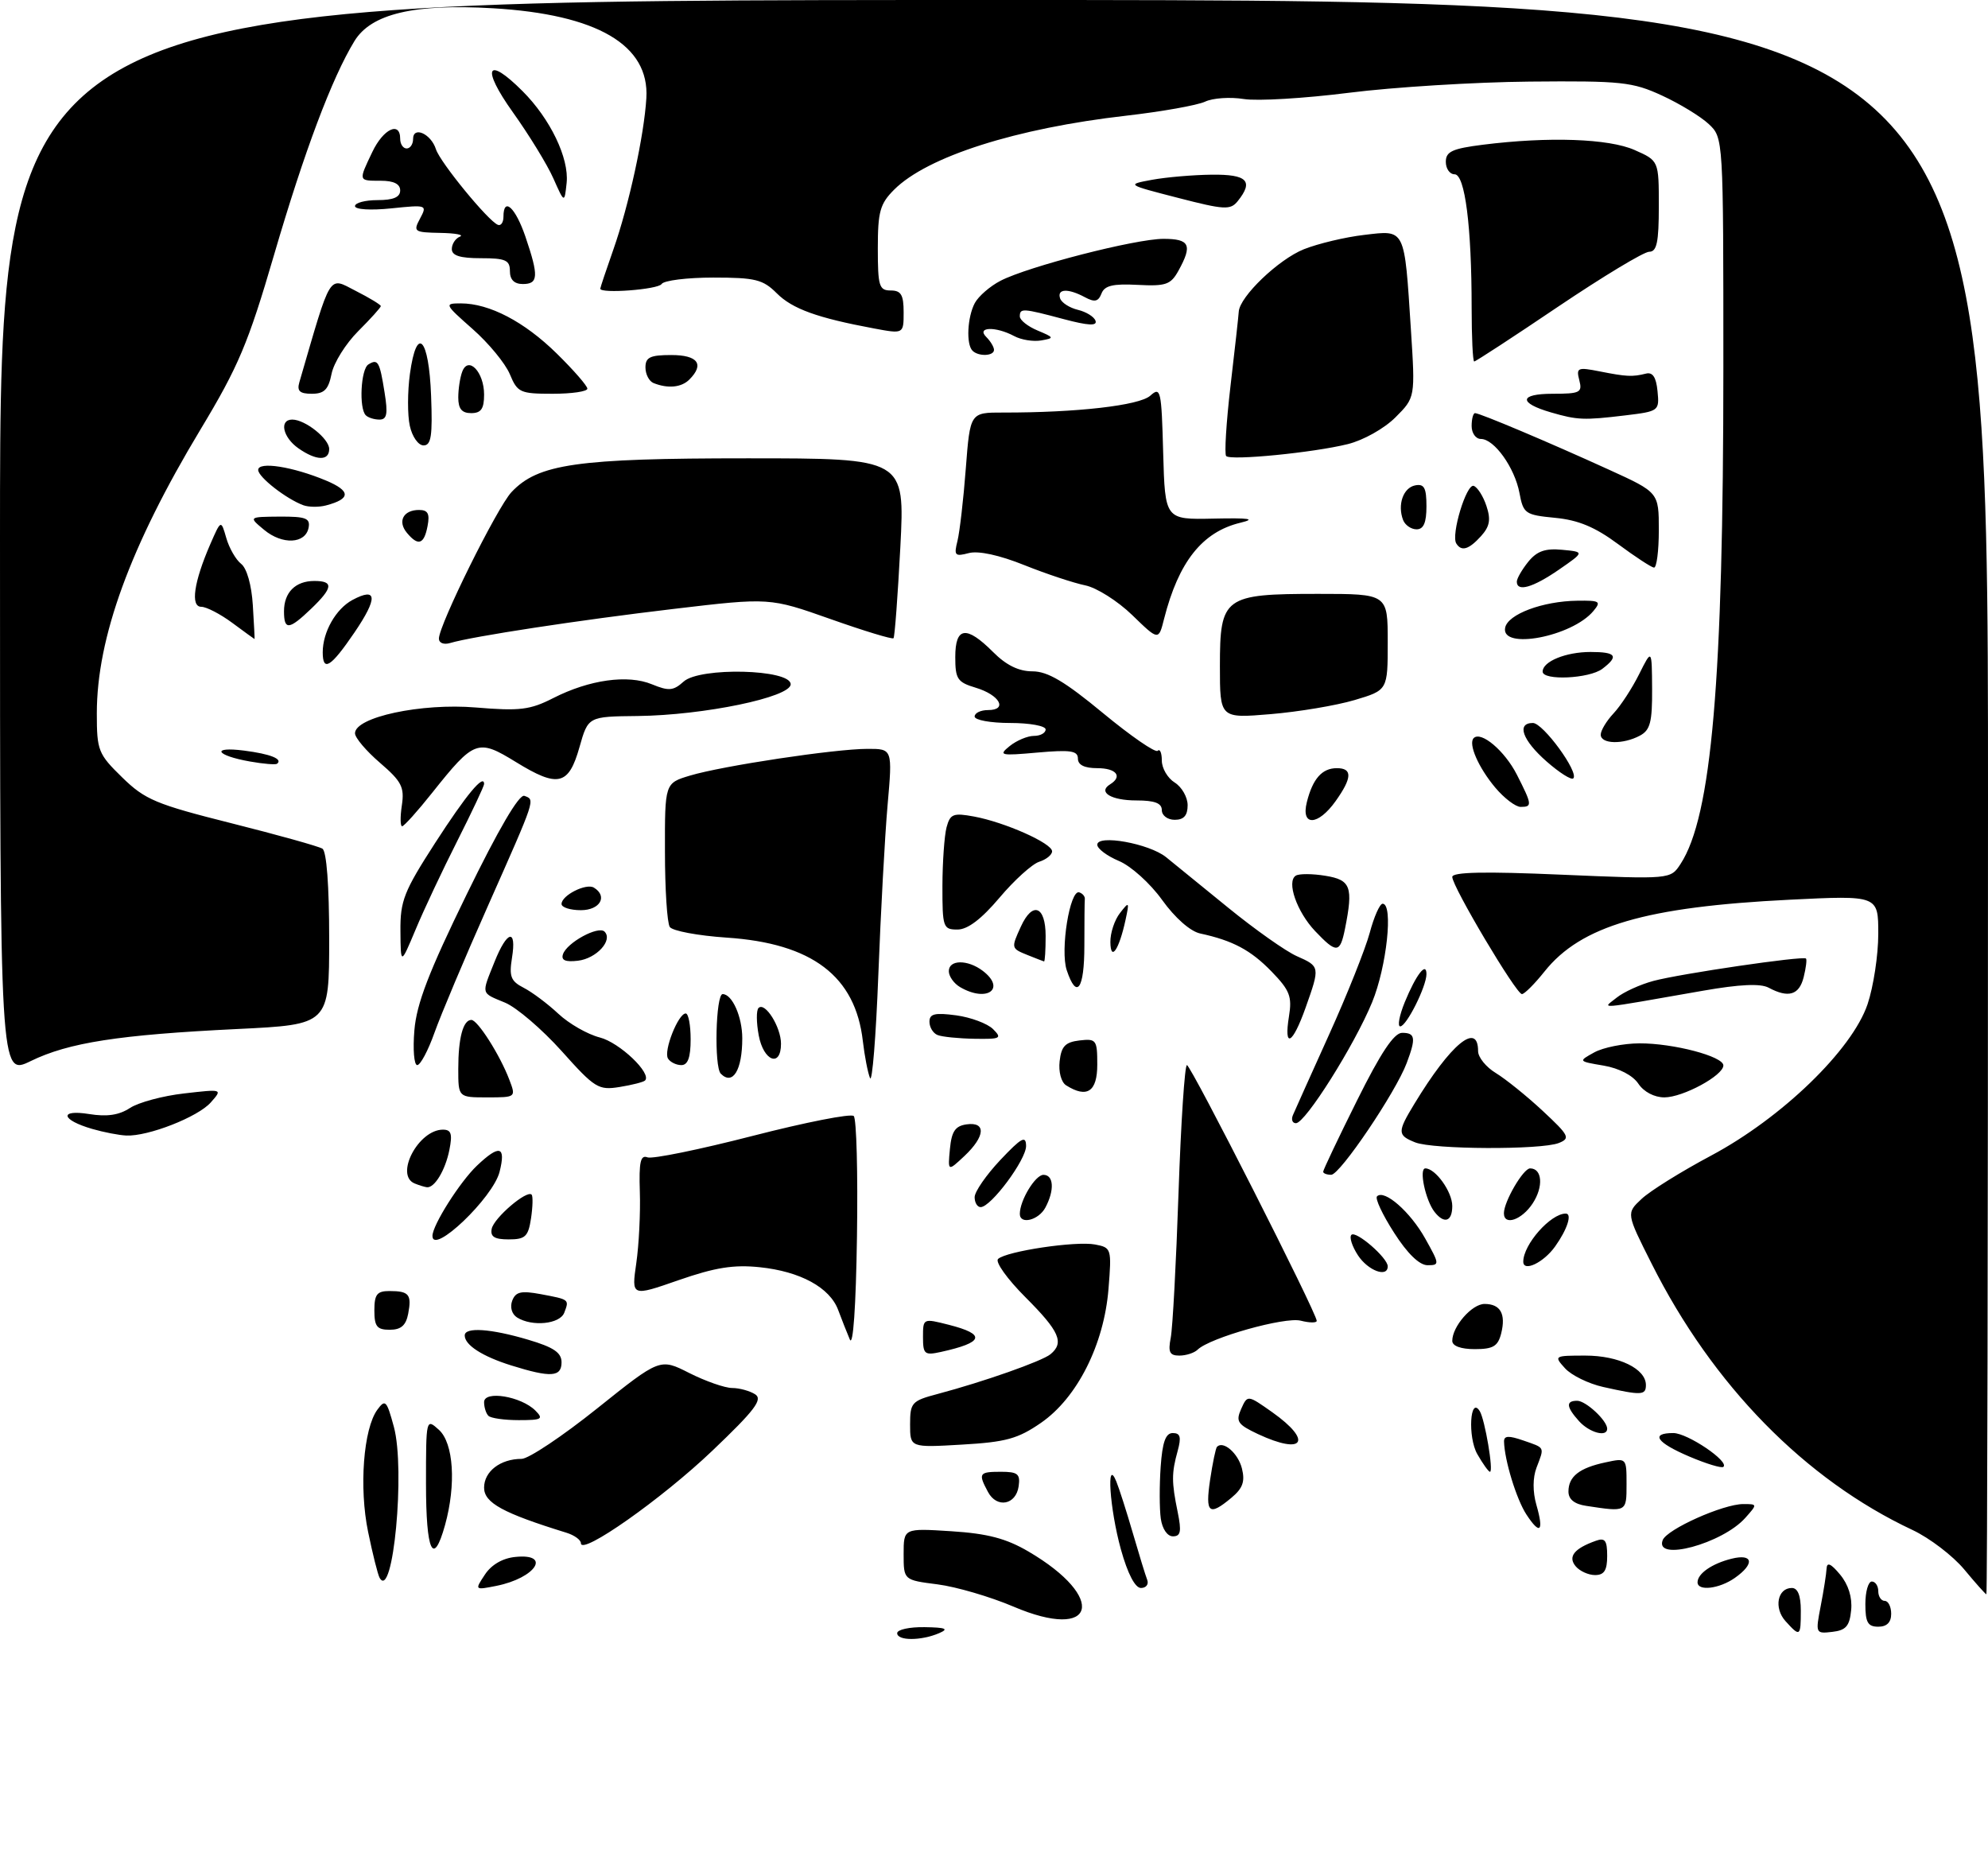 <?xml version="1.0" encoding="UTF-8" standalone="no"?>
<!DOCTYPE svg PUBLIC "-//W3C//DTD SVG 1.1//EN" "http://www.w3.org/Graphics/SVG/1.1/DTD/svg11.dtd" >
<svg xmlns="http://www.w3.org/2000/svg" xmlns:xlink="http://www.w3.org/1999/xlink" version="1.1" viewBox="0 0 308 287">
 <g >
 <path fill="currentColor"
d=" M 139.00 253.00 C 139.00 252.45 140.91 252.03 143.25 252.07 C 146.54 252.12 147.05 252.33 145.50 253.00 C 142.71 254.20 139.00 254.20 139.00 253.00 Z  M 276.63 251.14 C 274.79 249.11 275.38 246.00 277.61 246.00 C 278.53 246.00 279.00 247.18 279.00 249.50 C 279.00 253.55 278.88 253.63 276.63 251.14 Z  M 282.08 248.80 C 282.54 246.44 282.95 243.82 282.99 243.00 C 283.04 241.94 283.66 242.21 285.08 243.92 C 286.37 245.47 286.99 247.46 286.80 249.42 C 286.56 251.91 285.99 252.56 283.87 252.80 C 281.29 253.10 281.26 253.04 282.08 248.80 Z  M 157.00 248.88 C 153.43 247.36 148.14 245.81 145.25 245.44 C 140.00 244.77 140.00 244.77 140.00 240.75 C 140.00 236.74 140.00 236.74 147.39 237.21 C 153.01 237.57 155.88 238.33 159.32 240.34 C 171.63 247.55 169.78 254.34 157.00 248.88 Z  M 289.00 248.50 C 289.00 246.57 289.45 245.00 290.00 245.00 C 290.55 245.00 291.00 245.68 291.00 246.50 C 291.00 247.32 291.45 248.00 292.00 248.00 C 292.55 248.00 293.00 248.90 293.00 250.00 C 293.00 251.33 292.33 252.00 291.00 252.00 C 289.38 252.00 289.00 251.33 289.00 248.50 Z  M 304.31 243.12 C 302.55 241.01 298.95 238.26 296.31 237.02 C 279.66 229.21 265.36 214.62 255.88 195.75 C 251.95 187.95 251.95 187.95 254.33 185.73 C 255.63 184.50 260.48 181.48 265.10 179.02 C 276.07 173.17 286.94 162.65 289.34 155.57 C 290.25 152.86 291.00 147.96 291.00 144.67 C 291.00 138.70 291.00 138.70 277.25 139.38 C 254.94 140.49 244.94 143.42 239.29 150.50 C 237.76 152.42 236.18 154.00 235.79 154.00 C 234.90 154.00 225.00 137.34 225.00 135.85 C 225.00 135.09 229.98 134.98 241.90 135.50 C 258.81 136.22 258.81 136.22 260.36 133.85 C 265.18 126.49 267.00 105.44 267.00 56.97 C 267.00 21.35 267.00 21.35 264.74 19.22 C 263.49 18.05 260.23 16.06 257.49 14.80 C 252.91 12.69 251.23 12.51 237.00 12.64 C 228.47 12.72 215.88 13.50 209.00 14.37 C 202.12 15.24 194.79 15.68 192.70 15.34 C 190.60 15.00 187.90 15.18 186.70 15.75 C 185.49 16.31 180.00 17.29 174.50 17.92 C 157.44 19.86 143.65 24.25 138.52 29.39 C 136.34 31.57 136.00 32.79 136.00 38.45 C 136.00 44.33 136.20 45.00 138.00 45.00 C 139.60 45.00 140.00 45.67 140.00 48.37 C 140.00 51.74 140.00 51.74 135.40 50.88 C 126.60 49.24 122.76 47.85 120.34 45.43 C 118.20 43.29 117.01 43.00 110.51 43.00 C 106.45 43.00 102.84 43.45 102.50 44.00 C 101.97 44.85 93.00 45.53 93.00 44.72 C 93.00 44.56 93.91 41.84 95.02 38.68 C 97.44 31.81 99.80 20.95 100.14 15.19 C 100.63 6.97 92.53 2.23 76.37 1.28 C 64.13 0.56 57.50 2.13 54.91 6.37 C 51.43 12.07 47.14 23.47 42.46 39.48 C 38.45 53.21 36.95 56.76 31.04 66.57 C 20.18 84.60 15.00 98.80 15.00 110.51 C 15.00 116.27 15.21 116.80 18.93 120.43 C 22.47 123.89 24.15 124.59 35.88 127.54 C 43.04 129.34 49.37 131.11 49.95 131.47 C 50.60 131.87 51.00 137.19 51.00 145.42 C 51.00 158.72 51.00 158.72 36.75 159.41 C 18.41 160.30 10.63 161.51 4.75 164.38 C 0.00 166.69 0.00 166.69 0.00 83.35 C 0.00 0.00 0.00 0.00 154.00 0.00 C 308.00 0.00 308.00 0.00 308.00 123.50 C 308.00 191.43 307.89 246.99 307.75 246.98 C 307.61 246.97 306.06 245.23 304.31 243.12 Z  M 75.13 243.92 C 76.14 242.39 77.88 241.38 79.86 241.19 C 85.50 240.62 82.98 244.45 76.92 245.67 C 73.53 246.34 73.53 246.34 75.13 243.92 Z  M 173.66 240.02 C 171.92 233.74 171.37 225.62 172.95 229.50 C 173.40 230.60 174.55 234.20 175.51 237.50 C 176.47 240.80 177.47 244.06 177.74 244.75 C 178.00 245.44 177.56 246.00 176.77 246.00 C 175.86 246.00 174.71 243.79 173.66 240.02 Z  M 263.00 245.12 C 263.00 243.78 265.22 242.23 268.26 241.47 C 271.62 240.63 271.90 242.25 268.78 244.44 C 266.36 246.14 263.00 246.53 263.00 245.12 Z  M 58.81 244.42 C 58.53 243.91 57.73 240.72 57.03 237.31 C 55.61 230.45 56.31 221.33 58.46 218.39 C 59.69 216.71 59.91 216.94 61.02 221.03 C 62.82 227.66 60.89 248.13 58.81 244.42 Z  M 244.11 242.63 C 242.88 241.15 243.89 239.88 247.25 238.69 C 248.66 238.18 249.00 238.63 249.00 241.03 C 249.00 243.27 248.54 244.00 247.12 244.00 C 246.09 244.00 244.73 243.38 244.11 242.63 Z  M 66.00 229.85 C 66.00 219.75 66.01 219.70 68.00 221.50 C 70.28 223.56 70.69 229.97 68.95 236.25 C 67.12 242.83 66.00 240.39 66.00 229.85 Z  M 90.00 239.07 C 90.00 238.56 88.99 237.82 87.75 237.44 C 77.91 234.40 75.00 232.81 75.00 230.46 C 75.00 227.94 77.53 226.00 80.81 226.00 C 81.88 226.00 87.14 222.49 92.50 218.20 C 102.25 210.40 102.25 210.40 106.79 212.70 C 109.29 213.96 112.28 215.01 113.42 215.02 C 114.56 215.02 116.17 215.47 117.00 216.00 C 118.21 216.79 116.95 218.46 110.36 224.74 C 102.55 232.19 90.00 241.02 90.00 239.07 Z  M 257.60 238.59 C 258.25 236.90 266.97 233.00 270.09 233.00 C 272.29 233.00 272.29 233.02 270.40 235.14 C 266.84 239.14 256.30 241.98 257.60 238.59 Z  M 179.84 235.25 C 179.63 233.74 179.62 230.14 179.82 227.25 C 180.09 223.39 180.59 222.00 181.70 222.00 C 182.87 222.00 183.04 222.63 182.46 224.75 C 181.50 228.21 181.50 229.58 182.46 234.25 C 183.07 237.25 182.93 238.00 181.72 238.00 C 180.85 238.00 180.07 236.85 179.84 235.25 Z  M 236.48 234.61 C 234.94 232.25 233.08 226.18 233.02 223.30 C 233.01 222.40 233.75 222.37 236.00 223.15 C 239.42 224.34 239.30 224.08 238.05 227.37 C 237.46 228.92 237.45 231.09 238.03 233.12 C 239.23 237.28 238.61 237.87 236.48 234.61 Z  M 187.48 229.25 C 187.87 226.64 188.35 224.33 188.55 224.13 C 189.52 223.13 191.82 225.13 192.41 227.48 C 192.92 229.52 192.54 230.56 190.78 232.03 C 187.31 234.93 186.71 234.43 187.48 229.25 Z  M 245.75 233.28 C 243.92 233.01 243.00 232.26 243.00 231.06 C 243.00 228.73 244.69 227.40 248.75 226.54 C 252.00 225.84 252.00 225.84 252.00 229.92 C 252.00 234.26 252.04 234.24 245.75 233.28 Z  M 153.07 231.13 C 151.52 228.24 151.67 228.00 155.07 228.00 C 157.68 228.00 158.09 228.34 157.82 230.24 C 157.41 233.14 154.44 233.69 153.07 231.13 Z  M 228.87 225.25 C 227.38 222.62 227.75 216.17 229.26 218.61 C 230.06 219.91 231.43 228.00 230.84 228.00 C 230.62 228.00 229.73 226.76 228.87 225.25 Z  M 261.75 225.65 C 256.64 223.48 255.63 222.00 259.25 222.00 C 261.46 222.01 267.98 226.42 267.00 227.24 C 266.73 227.48 264.36 226.76 261.75 225.65 Z  M 141.00 220.67 C 141.00 217.29 141.25 217.01 145.25 215.95 C 152.44 214.04 161.43 210.87 162.75 209.79 C 164.92 208.00 164.15 206.24 158.88 200.97 C 156.06 198.15 154.15 195.48 154.63 195.03 C 155.93 193.83 166.68 192.22 169.66 192.79 C 172.19 193.27 172.24 193.42 171.74 199.66 C 171.05 208.29 166.89 216.54 161.29 220.41 C 157.72 222.88 155.85 223.40 149.04 223.79 C 141.00 224.26 141.00 224.26 141.00 220.67 Z  M 194.90 222.16 C 191.74 220.67 191.43 220.21 192.29 218.27 C 193.28 216.07 193.28 216.07 197.12 218.78 C 203.44 223.26 201.99 225.47 194.90 222.16 Z  M 244.65 220.17 C 242.65 217.95 242.56 217.00 244.35 217.00 C 245.70 217.00 249.00 220.07 249.00 221.33 C 249.00 222.68 246.27 221.95 244.65 220.17 Z  M 75.67 219.33 C 75.30 218.97 75.00 218.01 75.00 217.21 C 75.00 215.36 80.74 216.31 82.95 218.52 C 84.25 219.83 83.95 220.00 80.38 220.00 C 78.15 220.00 76.03 219.70 75.67 219.33 Z  M 248.37 214.86 C 246.10 214.35 243.45 213.05 242.47 211.97 C 240.72 210.04 240.78 210.00 245.62 210.00 C 250.79 210.00 255.00 212.04 255.00 214.56 C 255.00 216.16 254.32 216.19 248.37 214.86 Z  M 79.22 211.53 C 74.74 210.13 72.00 208.37 72.00 206.88 C 72.00 205.55 76.04 205.82 81.82 207.54 C 85.78 208.71 87.00 209.54 87.00 211.04 C 87.00 213.33 85.34 213.44 79.22 211.53 Z  M 143.00 207.13 C 143.00 204.22 143.02 204.22 147.00 205.23 C 152.82 206.71 152.44 207.97 145.75 209.44 C 143.24 209.99 143.00 209.78 143.00 207.13 Z  M 181.38 207.25 C 181.68 205.74 182.22 195.61 182.59 184.75 C 182.96 173.89 183.55 165.00 183.89 165.00 C 184.51 165.00 204.00 203.41 204.00 204.62 C 204.00 204.95 202.88 204.94 201.51 204.59 C 199.05 203.97 187.45 207.23 185.55 209.08 C 185.03 209.59 183.75 210.00 182.72 210.00 C 181.21 210.00 180.95 209.47 181.38 207.25 Z  M 131.66 207.50 C 131.19 206.40 130.39 204.35 129.86 202.94 C 128.57 199.46 123.99 196.96 117.70 196.31 C 113.66 195.89 110.80 196.35 105.15 198.31 C 97.83 200.86 97.83 200.86 98.58 195.68 C 98.99 192.83 99.24 187.86 99.13 184.63 C 98.98 180.02 99.23 178.87 100.31 179.29 C 101.06 179.58 108.39 178.08 116.59 175.97 C 124.79 173.86 131.85 172.47 132.27 172.89 C 132.70 173.31 132.92 181.71 132.77 191.57 C 132.61 202.48 132.17 208.72 131.66 207.50 Z  M 225.00 207.72 C 225.00 205.49 228.04 202.00 230.00 202.00 C 232.46 202.00 233.33 203.54 232.58 206.56 C 232.07 208.56 231.34 209.00 228.48 209.00 C 226.32 209.00 225.00 208.51 225.00 207.72 Z  M 58.00 203.00 C 58.00 200.52 58.41 200.00 60.33 200.00 C 63.37 200.00 63.81 200.53 63.24 203.52 C 62.89 205.33 62.13 206.00 60.38 206.00 C 58.40 206.00 58.00 205.49 58.00 203.00 Z  M 80.10 204.09 C 79.29 203.57 78.98 202.49 79.36 201.49 C 79.89 200.11 80.74 199.92 83.76 200.48 C 88.24 201.32 88.21 201.29 87.42 203.36 C 86.74 205.13 82.43 205.56 80.10 204.09 Z  M 210.39 194.47 C 209.48 193.08 209.02 191.65 209.37 191.30 C 210.07 190.59 215.00 194.86 215.00 196.17 C 215.00 197.98 211.95 196.85 210.39 194.47 Z  M 215.98 190.96 C 214.20 188.19 213.01 185.66 213.34 185.33 C 214.47 184.20 218.50 187.73 220.81 191.87 C 223.04 195.85 223.06 196.00 221.17 196.00 C 219.91 196.00 218.05 194.20 215.98 190.96 Z  M 236.00 195.45 C 236.00 192.79 240.23 188.00 242.58 188.00 C 243.61 188.00 242.83 190.44 240.93 193.10 C 239.15 195.60 236.00 197.10 236.00 195.45 Z  M 67.00 191.46 C 67.00 189.80 71.25 183.09 73.90 180.57 C 77.40 177.25 78.41 177.53 77.40 181.53 C 76.40 185.54 67.00 194.51 67.00 191.46 Z  M 76.18 190.36 C 76.51 188.68 81.65 184.28 82.37 185.07 C 82.58 185.31 82.54 186.96 82.27 188.75 C 81.84 191.57 81.38 192.00 78.81 192.00 C 76.60 192.00 75.94 191.58 76.18 190.36 Z  M 158.00 188.05 C 158.00 185.96 160.40 182.00 161.66 182.00 C 163.26 182.00 163.40 184.38 161.96 187.07 C 160.91 189.04 158.00 189.76 158.00 188.05 Z  M 222.26 187.75 C 220.85 185.96 219.80 181.00 220.83 181.00 C 222.40 181.00 225.00 184.63 225.00 186.83 C 225.00 189.24 223.76 189.66 222.26 187.75 Z  M 233.00 187.95 C 233.00 186.14 236.00 181.00 237.06 181.00 C 238.94 181.00 239.16 183.83 237.46 186.42 C 235.78 188.99 233.00 189.94 233.00 187.95 Z  M 151.00 185.46 C 151.00 184.61 152.79 182.03 154.97 179.71 C 158.26 176.23 158.95 175.85 158.97 177.52 C 159.00 179.64 153.53 187.00 151.93 187.00 C 151.42 187.00 151.00 186.31 151.00 185.46 Z  M 64.25 183.34 C 61.11 182.07 64.82 175.00 68.62 175.00 C 69.91 175.00 70.12 175.65 69.62 178.15 C 68.99 181.30 67.31 184.07 66.13 183.92 C 65.78 183.88 64.94 183.62 64.25 183.34 Z  M 205.00 181.51 C 205.00 181.24 207.35 176.29 210.23 170.51 C 213.92 163.08 215.98 160.00 217.23 160.00 C 219.28 160.00 219.40 160.80 217.94 164.68 C 216.24 169.21 207.62 181.97 206.25 181.99 C 205.56 181.99 205.00 181.78 205.00 181.51 Z  M 147.17 178.00 C 147.43 175.26 147.99 174.43 149.75 174.18 C 152.81 173.75 152.65 176.04 149.42 179.08 C 146.84 181.50 146.84 181.50 147.17 178.00 Z  M 219.25 176.97 C 216.48 175.86 216.47 175.38 219.13 171.00 C 224.77 161.70 229.00 158.21 229.00 162.84 C 229.00 163.79 230.24 165.32 231.75 166.23 C 233.26 167.15 236.53 169.78 239.00 172.08 C 243.12 175.92 243.33 176.34 241.50 177.07 C 238.76 178.15 222.02 178.08 219.25 176.97 Z  M 14.30 174.89 C 9.46 173.49 9.10 171.83 13.80 172.58 C 16.57 173.03 18.45 172.75 20.14 171.64 C 21.46 170.78 25.23 169.76 28.52 169.39 C 34.50 168.70 34.50 168.70 32.65 170.79 C 30.66 173.04 22.95 176.06 19.57 175.91 C 18.43 175.86 16.06 175.40 14.30 174.89 Z  M 200.31 172.75 C 200.60 172.06 203.13 166.44 205.92 160.26 C 208.72 154.08 211.54 146.99 212.21 144.51 C 212.87 142.03 213.77 140.00 214.21 140.00 C 215.89 140.00 214.85 149.75 212.58 155.27 C 209.84 161.93 202.23 174.00 200.78 174.00 C 200.23 174.00 200.02 173.44 200.31 172.75 Z  M 71.00 165.58 C 71.00 160.79 71.75 158.00 73.03 158.00 C 74.00 158.00 77.46 163.44 78.91 167.26 C 79.95 169.99 79.94 170.00 75.48 170.00 C 71.00 170.00 71.00 170.00 71.00 165.58 Z  M 253.83 167.88 C 252.98 166.60 250.86 165.49 248.46 165.08 C 244.50 164.41 244.50 164.41 247.00 163.03 C 248.38 162.27 251.53 161.64 254.00 161.63 C 259.26 161.61 267.00 163.65 267.00 165.05 C 267.00 166.61 260.75 169.99 257.87 170.00 C 256.30 170.00 254.68 169.15 253.83 167.88 Z  M 87.01 162.82 C 83.98 159.45 80.05 156.08 78.26 155.33 C 74.46 153.75 74.56 154.14 76.61 149.02 C 78.57 144.11 80.07 143.77 79.32 148.40 C 78.86 151.27 79.14 152.00 81.13 153.02 C 82.44 153.69 84.85 155.50 86.50 157.04 C 88.15 158.59 91.04 160.24 92.93 160.72 C 95.99 161.50 101.04 166.31 99.93 167.39 C 99.69 167.63 97.92 168.08 96.00 168.39 C 92.72 168.92 92.16 168.58 87.01 162.82 Z  M 165.17 168.13 C 164.41 167.65 163.98 166.03 164.17 164.39 C 164.43 162.08 165.05 161.44 167.25 161.18 C 169.85 160.88 170.00 161.09 170.00 164.93 C 170.00 169.12 168.41 170.18 165.17 168.13 Z  M 134.79 167.00 C 134.45 166.18 133.95 163.60 133.68 161.28 C 132.53 151.22 125.83 146.13 112.58 145.25 C 108.14 144.95 104.17 144.21 103.77 143.60 C 103.36 143.00 103.02 137.73 103.02 131.91 C 103.00 121.32 103.00 121.32 106.90 120.15 C 111.93 118.64 129.37 116.01 134.39 116.01 C 138.28 116.00 138.28 116.00 137.51 124.75 C 137.09 129.56 136.45 141.38 136.08 151.00 C 135.71 160.62 135.13 167.82 134.79 167.00 Z  M 111.67 166.33 C 110.62 165.28 110.89 154.00 111.96 154.00 C 113.44 154.00 115.00 157.52 115.00 160.85 C 115.00 165.78 113.53 168.20 111.67 166.33 Z  M 64.20 159.61 C 64.54 155.48 66.44 150.55 72.32 138.52 C 77.23 128.45 80.43 122.99 81.24 123.29 C 82.93 123.91 83.05 123.52 75.62 140.28 C 72.02 148.37 68.29 157.24 67.31 159.99 C 66.33 162.75 65.13 165.00 64.64 165.00 C 64.15 165.00 63.95 162.57 64.20 159.61 Z  M 103.49 163.98 C 102.77 162.82 105.08 157.00 106.24 157.00 C 106.66 157.00 107.00 158.80 107.00 161.00 C 107.00 163.82 106.57 165.00 105.56 165.00 C 104.77 165.00 103.83 164.54 103.49 163.98 Z  M 117.55 160.40 C 117.18 158.42 117.16 156.50 117.52 156.15 C 118.52 155.15 121.00 159.10 121.00 161.69 C 121.00 165.42 118.30 164.41 117.55 160.40 Z  M 145.25 160.34 C 144.56 160.06 144.00 159.14 144.00 158.28 C 144.00 157.05 144.83 156.85 148.14 157.29 C 150.41 157.60 152.98 158.56 153.85 159.42 C 155.29 160.86 155.03 160.99 150.96 160.92 C 148.51 160.88 145.94 160.62 145.25 160.34 Z  M 199.70 157.44 C 200.20 154.38 199.83 153.42 197.01 150.51 C 193.79 147.19 191.00 145.70 185.94 144.61 C 184.41 144.28 182.04 142.19 180.05 139.42 C 178.20 136.84 175.22 134.16 173.36 133.38 C 171.51 132.60 170.00 131.47 170.00 130.86 C 170.00 129.23 178.02 130.67 180.65 132.78 C 181.82 133.73 186.17 137.26 190.30 140.63 C 194.44 144.00 199.21 147.37 200.91 148.12 C 204.52 149.72 204.53 149.75 202.27 156.12 C 200.24 161.83 198.88 162.53 199.70 157.44 Z  M 217.64 155.25 C 219.39 150.99 221.00 148.91 221.00 150.90 C 221.00 152.82 217.90 159.00 216.94 159.00 C 216.48 159.00 216.80 157.31 217.64 155.25 Z  M 250.47 154.55 C 251.55 153.68 254.11 152.51 256.16 151.96 C 260.27 150.85 279.33 148.05 279.80 148.49 C 279.96 148.64 279.80 149.94 279.44 151.38 C 278.75 154.15 277.08 154.65 274.02 153.01 C 272.75 152.33 269.54 152.48 263.83 153.48 C 246.80 156.46 248.25 156.34 250.47 154.55 Z  M 148.75 152.92 C 147.79 152.36 147.00 151.25 147.00 150.45 C 147.00 148.65 149.91 148.62 152.25 150.39 C 155.92 153.18 152.92 155.35 148.75 152.92 Z  M 165.27 150.30 C 164.23 147.20 165.76 137.75 167.21 138.24 C 167.73 138.41 168.12 138.88 168.07 139.28 C 168.03 139.67 168.00 142.93 168.00 146.50 C 168.00 153.27 166.81 154.93 165.27 150.30 Z  M 62.04 144.24 C 62.00 139.54 62.58 138.09 67.40 130.61 C 72.23 123.13 75.00 119.79 75.00 121.46 C 75.00 121.78 73.13 125.75 70.85 130.27 C 68.56 134.80 65.65 140.97 64.39 144.00 C 62.08 149.50 62.08 149.50 62.04 144.24 Z  M 87.22 147.83 C 87.82 146.02 92.70 143.37 93.66 144.32 C 95.00 145.66 92.41 148.49 89.54 148.83 C 87.60 149.06 86.91 148.76 87.22 147.83 Z  M 159.25 147.97 C 156.64 146.92 156.63 146.90 158.16 143.55 C 159.97 139.57 162.00 140.34 162.00 145.00 C 162.00 147.20 161.89 148.97 161.75 148.94 C 161.61 148.90 160.49 148.47 159.25 147.97 Z  M 172.03 145.94 C 172.01 144.53 172.68 142.51 173.52 141.44 C 174.94 139.61 174.99 139.67 174.38 142.50 C 173.38 147.13 172.07 149.05 172.03 145.94 Z  M 203.76 144.25 C 200.92 141.26 199.28 136.56 200.76 135.65 C 201.27 135.33 203.33 135.34 205.34 135.67 C 209.28 136.31 209.68 137.37 208.38 143.88 C 207.61 147.70 207.08 147.74 203.76 144.25 Z  M 146.01 137.25 C 146.02 133.54 146.31 129.45 146.65 128.16 C 147.21 126.09 147.68 125.90 150.89 126.49 C 155.67 127.37 163.00 130.63 163.00 131.88 C 163.00 132.42 162.10 133.15 161.00 133.50 C 159.91 133.85 157.14 136.35 154.85 139.07 C 152.04 142.39 149.92 144.00 148.34 144.00 C 146.12 144.00 146.00 143.67 146.01 137.25 Z  M 87.00 140.04 C 87.00 138.70 90.83 136.77 92.02 137.51 C 94.20 138.86 92.95 141.00 90.00 141.00 C 88.35 141.00 87.00 140.57 87.00 140.04 Z  M 62.26 124.75 C 62.68 121.94 62.22 121.05 58.87 118.17 C 56.74 116.34 55.00 114.29 55.00 113.60 C 55.00 111.09 65.28 108.89 73.72 109.60 C 80.54 110.17 82.13 109.97 85.70 108.15 C 91.31 105.29 97.27 104.46 101.01 106.01 C 103.62 107.08 104.32 107.02 105.91 105.59 C 108.42 103.31 122.50 103.66 122.50 106.00 C 122.50 108.01 109.05 110.80 98.81 110.92 C 91.12 111.00 91.12 111.00 89.78 115.74 C 88.10 121.68 86.46 122.07 79.93 118.05 C 74.02 114.42 73.49 114.61 66.96 122.81 C 64.69 125.67 62.59 128.00 62.30 128.00 C 62.01 128.00 61.99 126.54 62.26 124.75 Z  M 180.00 125.50 C 180.00 124.42 178.90 124.00 176.06 124.00 C 172.14 124.00 170.04 122.71 171.98 121.51 C 173.97 120.28 172.96 119.00 170.00 119.00 C 168.01 119.00 167.00 118.50 167.00 117.52 C 167.00 116.30 165.86 116.13 160.75 116.58 C 154.96 117.10 154.64 117.02 156.44 115.57 C 157.51 114.71 159.20 114.00 160.19 114.00 C 161.19 114.00 162.00 113.55 162.00 113.00 C 162.00 112.45 159.53 112.00 156.50 112.00 C 153.47 112.00 151.00 111.55 151.00 111.00 C 151.00 110.45 151.94 110.00 153.08 110.00 C 156.18 110.00 154.89 107.66 151.18 106.54 C 148.33 105.69 148.00 105.19 148.00 101.79 C 148.00 97.09 149.70 96.85 153.85 101.00 C 155.89 103.05 157.83 104.00 159.96 104.00 C 162.31 104.00 164.97 105.57 170.89 110.47 C 175.20 114.03 179.01 116.66 179.36 116.31 C 179.71 115.95 180.00 116.64 180.00 117.82 C 180.00 119.01 180.90 120.55 182.00 121.23 C 183.10 121.92 184.00 123.50 184.00 124.74 C 184.00 126.33 183.41 127.00 182.00 127.00 C 180.89 127.00 180.00 126.33 180.00 125.50 Z  M 202.47 124.26 C 203.38 120.63 204.83 119.00 207.12 119.00 C 209.55 119.00 209.50 120.49 206.93 124.10 C 204.19 127.95 201.52 128.04 202.47 124.26 Z  M 231.66 122.01 C 229.05 118.90 227.44 115.22 228.32 114.34 C 229.46 113.21 233.12 116.31 235.00 119.99 C 237.38 124.67 237.42 125.00 235.59 125.00 C 234.81 125.00 233.04 123.65 231.66 122.01 Z  M 239.61 117.96 C 235.86 114.67 234.91 112.00 237.49 112.00 C 239.07 112.00 244.67 119.67 243.75 120.58 C 243.45 120.88 241.59 119.70 239.61 117.96 Z  M 38.74 117.97 C 33.39 117.03 32.63 115.61 37.83 116.28 C 41.90 116.80 43.87 117.59 42.92 118.32 C 42.69 118.49 40.81 118.34 38.74 117.97 Z  M 248.00 113.81 C 248.00 113.16 248.90 111.67 249.99 110.51 C 251.09 109.34 252.87 106.61 253.95 104.44 C 255.92 100.50 255.92 100.50 255.96 106.71 C 255.99 111.86 255.67 113.11 254.07 113.96 C 251.46 115.36 248.00 115.28 248.00 113.81 Z  M 189.00 103.20 C 189.00 92.46 189.62 92.00 204.22 92.00 C 215.00 92.00 215.00 92.00 215.00 99.46 C 215.00 106.92 215.00 106.92 209.86 108.45 C 207.03 109.29 201.18 110.27 196.86 110.63 C 189.00 111.29 189.00 111.29 189.00 103.20 Z  M 239.00 104.04 C 239.00 102.47 242.60 101.00 246.43 101.00 C 250.40 101.00 250.85 101.64 248.25 103.61 C 246.23 105.14 239.00 105.47 239.00 104.04 Z  M 50.00 101.05 C 50.00 97.90 52.04 94.32 54.61 92.94 C 58.46 90.88 58.56 92.63 54.91 97.99 C 51.25 103.37 50.00 104.14 50.00 101.05 Z  M 68.00 98.93 C 68.00 96.82 77.02 78.61 79.24 76.24 C 83.36 71.86 89.34 71.00 115.78 71.00 C 140.20 71.00 140.20 71.00 139.49 84.75 C 139.09 92.31 138.62 98.67 138.43 98.87 C 138.25 99.07 133.86 97.74 128.67 95.90 C 119.24 92.57 119.24 92.57 104.37 94.33 C 89.72 96.06 73.17 98.59 69.75 99.61 C 68.76 99.91 68.00 99.61 68.00 98.93 Z  M 36.00 96.50 C 34.14 95.12 31.97 94.00 31.18 94.00 C 29.48 94.00 30.03 90.17 32.58 84.30 C 34.24 80.50 34.24 80.50 35.06 83.35 C 35.51 84.91 36.54 86.71 37.36 87.35 C 38.24 88.03 38.98 90.64 39.17 93.75 C 39.35 96.64 39.47 99.00 39.44 99.00 C 39.41 99.00 37.86 97.88 36.00 96.50 Z  M 175.41 95.28 C 173.16 93.10 169.88 91.03 168.13 90.68 C 166.37 90.32 162.13 88.92 158.71 87.55 C 154.83 85.99 151.59 85.29 150.10 85.68 C 147.94 86.25 147.77 86.06 148.34 83.80 C 148.68 82.42 149.27 77.37 149.63 72.59 C 150.30 63.90 150.30 63.90 155.40 63.91 C 166.77 63.93 176.52 62.82 178.21 61.30 C 179.82 59.85 179.95 60.41 180.21 70.13 C 180.50 80.50 180.50 80.50 188.00 80.34 C 193.60 80.22 194.66 80.38 192.17 80.98 C 186.27 82.40 182.60 87.02 180.35 95.87 C 179.50 99.25 179.50 99.25 175.41 95.28 Z  M 233.19 97.25 C 233.59 95.16 238.99 93.13 244.37 93.06 C 247.86 93.01 248.11 93.16 246.87 94.65 C 243.57 98.63 232.52 100.73 233.19 97.25 Z  M 44.00 94.70 C 44.00 91.77 45.77 90.00 48.70 90.00 C 51.72 90.00 51.60 91.05 48.20 94.31 C 44.77 97.60 44.00 97.67 44.00 94.70 Z  M 235.00 90.11 C 235.00 89.62 235.80 88.24 236.77 87.03 C 238.11 85.38 239.40 84.92 242.02 85.17 C 245.50 85.50 245.50 85.50 241.52 88.25 C 237.49 91.03 235.00 91.74 235.00 90.11 Z  M 250.66 84.27 C 247.13 81.65 244.51 80.56 240.94 80.22 C 236.30 79.77 236.01 79.58 235.41 76.37 C 234.67 72.44 231.50 68.00 229.43 68.00 C 228.64 68.00 228.00 67.10 228.00 66.00 C 228.00 64.90 228.24 64.00 228.53 64.00 C 229.27 64.00 239.98 68.52 249.25 72.75 C 257.00 76.28 257.00 76.28 257.00 82.14 C 257.00 85.36 256.66 87.97 256.25 87.93 C 255.84 87.89 253.32 86.24 250.66 84.27 Z  M 225.62 84.19 C 224.78 82.84 227.19 74.90 228.32 75.27 C 228.90 75.47 229.79 76.86 230.29 78.37 C 231.00 80.50 230.81 81.55 229.45 83.06 C 227.56 85.14 226.42 85.48 225.62 84.19 Z  M 40.92 82.08 C 38.50 80.07 38.50 80.07 43.32 80.03 C 47.39 80.01 48.09 80.28 47.81 81.75 C 47.33 84.26 43.74 84.43 40.92 82.08 Z  M 63.04 82.54 C 61.56 80.76 62.49 79.00 64.92 79.00 C 66.30 79.00 66.61 79.58 66.24 81.50 C 65.70 84.35 64.78 84.64 63.04 82.54 Z  M 217.38 80.56 C 216.48 78.19 217.40 75.55 219.26 75.19 C 220.65 74.92 221.00 75.57 221.00 78.43 C 221.00 80.97 220.56 82.00 219.47 82.00 C 218.63 82.00 217.69 81.35 217.38 80.56 Z  M 47.00 78.27 C 44.34 77.29 40.00 73.90 40.00 72.80 C 40.00 71.45 45.33 72.28 50.48 74.43 C 54.38 76.06 54.38 77.28 50.50 78.30 C 49.40 78.59 47.83 78.57 47.00 78.27 Z  M 46.22 69.44 C 43.81 67.75 43.22 65.00 45.28 65.00 C 47.28 65.00 51.00 67.96 51.00 69.56 C 51.00 71.44 49.00 71.39 46.22 69.44 Z  M 189.97 70.65 C 189.68 70.35 189.98 65.47 190.64 59.80 C 191.31 54.14 191.88 48.95 191.92 48.28 C 192.07 45.94 198.07 40.19 202.01 38.61 C 204.20 37.74 208.41 36.73 211.36 36.39 C 217.77 35.63 217.57 35.22 218.59 51.04 C 219.27 61.58 219.27 61.58 216.19 64.66 C 214.46 66.39 211.23 68.20 208.81 68.80 C 203.44 70.13 190.68 71.38 189.97 70.65 Z  M 63.49 65.96 C 63.12 64.29 63.13 60.67 63.51 57.91 C 64.56 50.30 66.45 52.27 66.79 61.33 C 67.03 67.53 66.80 69.00 65.62 69.00 C 64.81 69.00 63.86 67.66 63.49 65.96 Z  M 56.67 64.33 C 55.59 63.26 55.90 57.18 57.07 56.46 C 58.55 55.54 58.82 55.99 59.58 60.79 C 60.12 64.12 59.95 65.00 58.79 65.00 C 57.99 65.00 57.03 64.70 56.67 64.33 Z  M 240.30 63.89 C 235.22 62.42 235.34 61.00 240.56 61.00 C 244.81 61.00 245.18 60.81 244.68 58.90 C 244.18 56.96 244.42 56.86 247.82 57.53 C 252.01 58.36 252.90 58.40 255.00 57.88 C 256.05 57.61 256.59 58.43 256.80 60.60 C 257.10 63.66 257.02 63.72 251.80 64.35 C 245.39 65.12 244.39 65.08 240.30 63.89 Z  M 71.00 61.58 C 71.00 60.25 71.28 58.44 71.62 57.56 C 72.57 55.08 75.00 57.64 75.00 61.12 C 75.00 63.33 74.54 64.00 73.00 64.00 C 71.55 64.00 71.00 63.33 71.00 61.58 Z  M 46.37 59.25 C 51.40 41.96 50.84 42.88 55.09 45.05 C 57.24 46.14 59.00 47.21 59.00 47.42 C 59.00 47.63 57.42 49.38 55.49 51.31 C 53.57 53.23 51.71 56.20 51.37 57.91 C 50.88 60.35 50.24 61.00 48.31 61.00 C 46.45 61.00 45.99 60.58 46.37 59.25 Z  M 78.99 57.97 C 78.29 56.30 75.70 53.15 73.22 50.97 C 68.86 47.12 68.80 47.00 71.39 47.00 C 75.82 47.00 81.23 49.83 86.25 54.76 C 88.86 57.32 91.00 59.78 91.00 60.21 C 91.00 60.65 88.58 61.00 85.62 61.00 C 80.57 61.00 80.17 60.81 78.99 57.97 Z  M 101.25 59.34 C 100.56 59.06 100.00 57.97 100.00 56.92 C 100.00 55.35 100.72 55.00 104.00 55.00 C 108.12 55.00 109.17 56.43 106.80 58.80 C 105.57 60.03 103.47 60.23 101.25 59.34 Z  M 228.00 47.65 C 228.00 35.09 226.97 27.00 225.36 27.00 C 224.61 27.00 224.00 26.13 224.00 25.07 C 224.00 23.48 224.99 23.02 229.75 22.42 C 239.95 21.14 249.25 21.47 253.25 23.24 C 257.00 24.90 257.00 24.90 257.00 31.95 C 257.00 37.53 256.69 39.00 255.51 39.00 C 254.69 39.00 248.35 42.83 241.41 47.50 C 234.48 52.18 228.62 56.00 228.40 56.00 C 228.18 56.00 228.00 52.24 228.00 47.65 Z  M 150.67 54.33 C 149.66 53.33 149.87 49.12 151.03 46.94 C 151.60 45.89 153.38 44.34 155.00 43.50 C 159.31 41.27 175.89 37.01 180.25 37.00 C 184.34 37.00 184.78 37.96 182.57 41.95 C 181.38 44.10 180.62 44.36 176.24 44.13 C 172.42 43.93 171.12 44.24 170.65 45.48 C 170.16 46.73 169.60 46.86 168.08 46.04 C 165.47 44.64 163.74 44.72 164.24 46.22 C 164.46 46.89 165.71 47.69 167.00 48.00 C 168.29 48.31 169.52 49.07 169.73 49.70 C 170.01 50.52 168.58 50.44 164.81 49.44 C 158.43 47.74 158.00 47.71 158.00 49.02 C 158.00 49.59 159.24 50.57 160.75 51.20 C 163.35 52.29 163.38 52.38 161.30 52.74 C 160.09 52.95 158.21 52.65 157.12 52.06 C 154.26 50.53 151.23 50.63 152.80 52.20 C 153.46 52.86 154.00 53.76 154.00 54.20 C 154.00 55.17 151.60 55.26 150.67 54.33 Z  M 79.00 42.00 C 79.00 40.30 78.33 40.00 74.50 40.00 C 71.28 40.00 70.00 39.60 70.00 38.58 C 70.00 37.80 70.56 36.94 71.25 36.66 C 71.94 36.38 70.57 36.12 68.21 36.08 C 64.15 36.00 63.99 35.89 65.08 33.85 C 66.21 31.74 66.13 31.71 60.62 32.28 C 57.41 32.61 55.00 32.46 55.00 31.93 C 55.00 31.42 56.58 31.00 58.50 31.00 C 60.94 31.00 62.00 30.55 62.00 29.50 C 62.00 28.50 61.00 28.00 59.00 28.00 C 55.49 28.00 55.51 28.09 57.69 23.53 C 59.39 19.96 62.00 18.73 62.00 21.50 C 62.00 22.32 62.45 23.00 63.00 23.00 C 63.55 23.00 64.00 22.34 64.00 21.53 C 64.00 19.48 66.78 20.72 67.54 23.12 C 68.18 25.14 75.65 34.26 77.14 34.83 C 77.61 35.02 78.00 34.45 78.00 33.58 C 78.00 30.43 79.85 32.11 81.41 36.68 C 83.48 42.78 83.42 44.00 81.00 44.00 C 79.67 44.00 79.00 43.33 79.00 42.00 Z  M 182.50 30.65 C 174.50 28.59 174.50 28.59 178.50 27.85 C 180.70 27.45 184.86 27.09 187.75 27.06 C 193.24 27.00 194.26 28.05 191.75 31.17 C 190.63 32.56 189.69 32.51 182.50 30.65 Z  M 85.73 27.63 C 84.78 25.49 81.95 20.88 79.45 17.38 C 74.52 10.47 75.41 8.56 80.96 14.12 C 85.26 18.42 88.18 24.50 87.79 28.32 C 87.45 31.50 87.45 31.50 85.73 27.63 Z "/>
</g>
</svg>